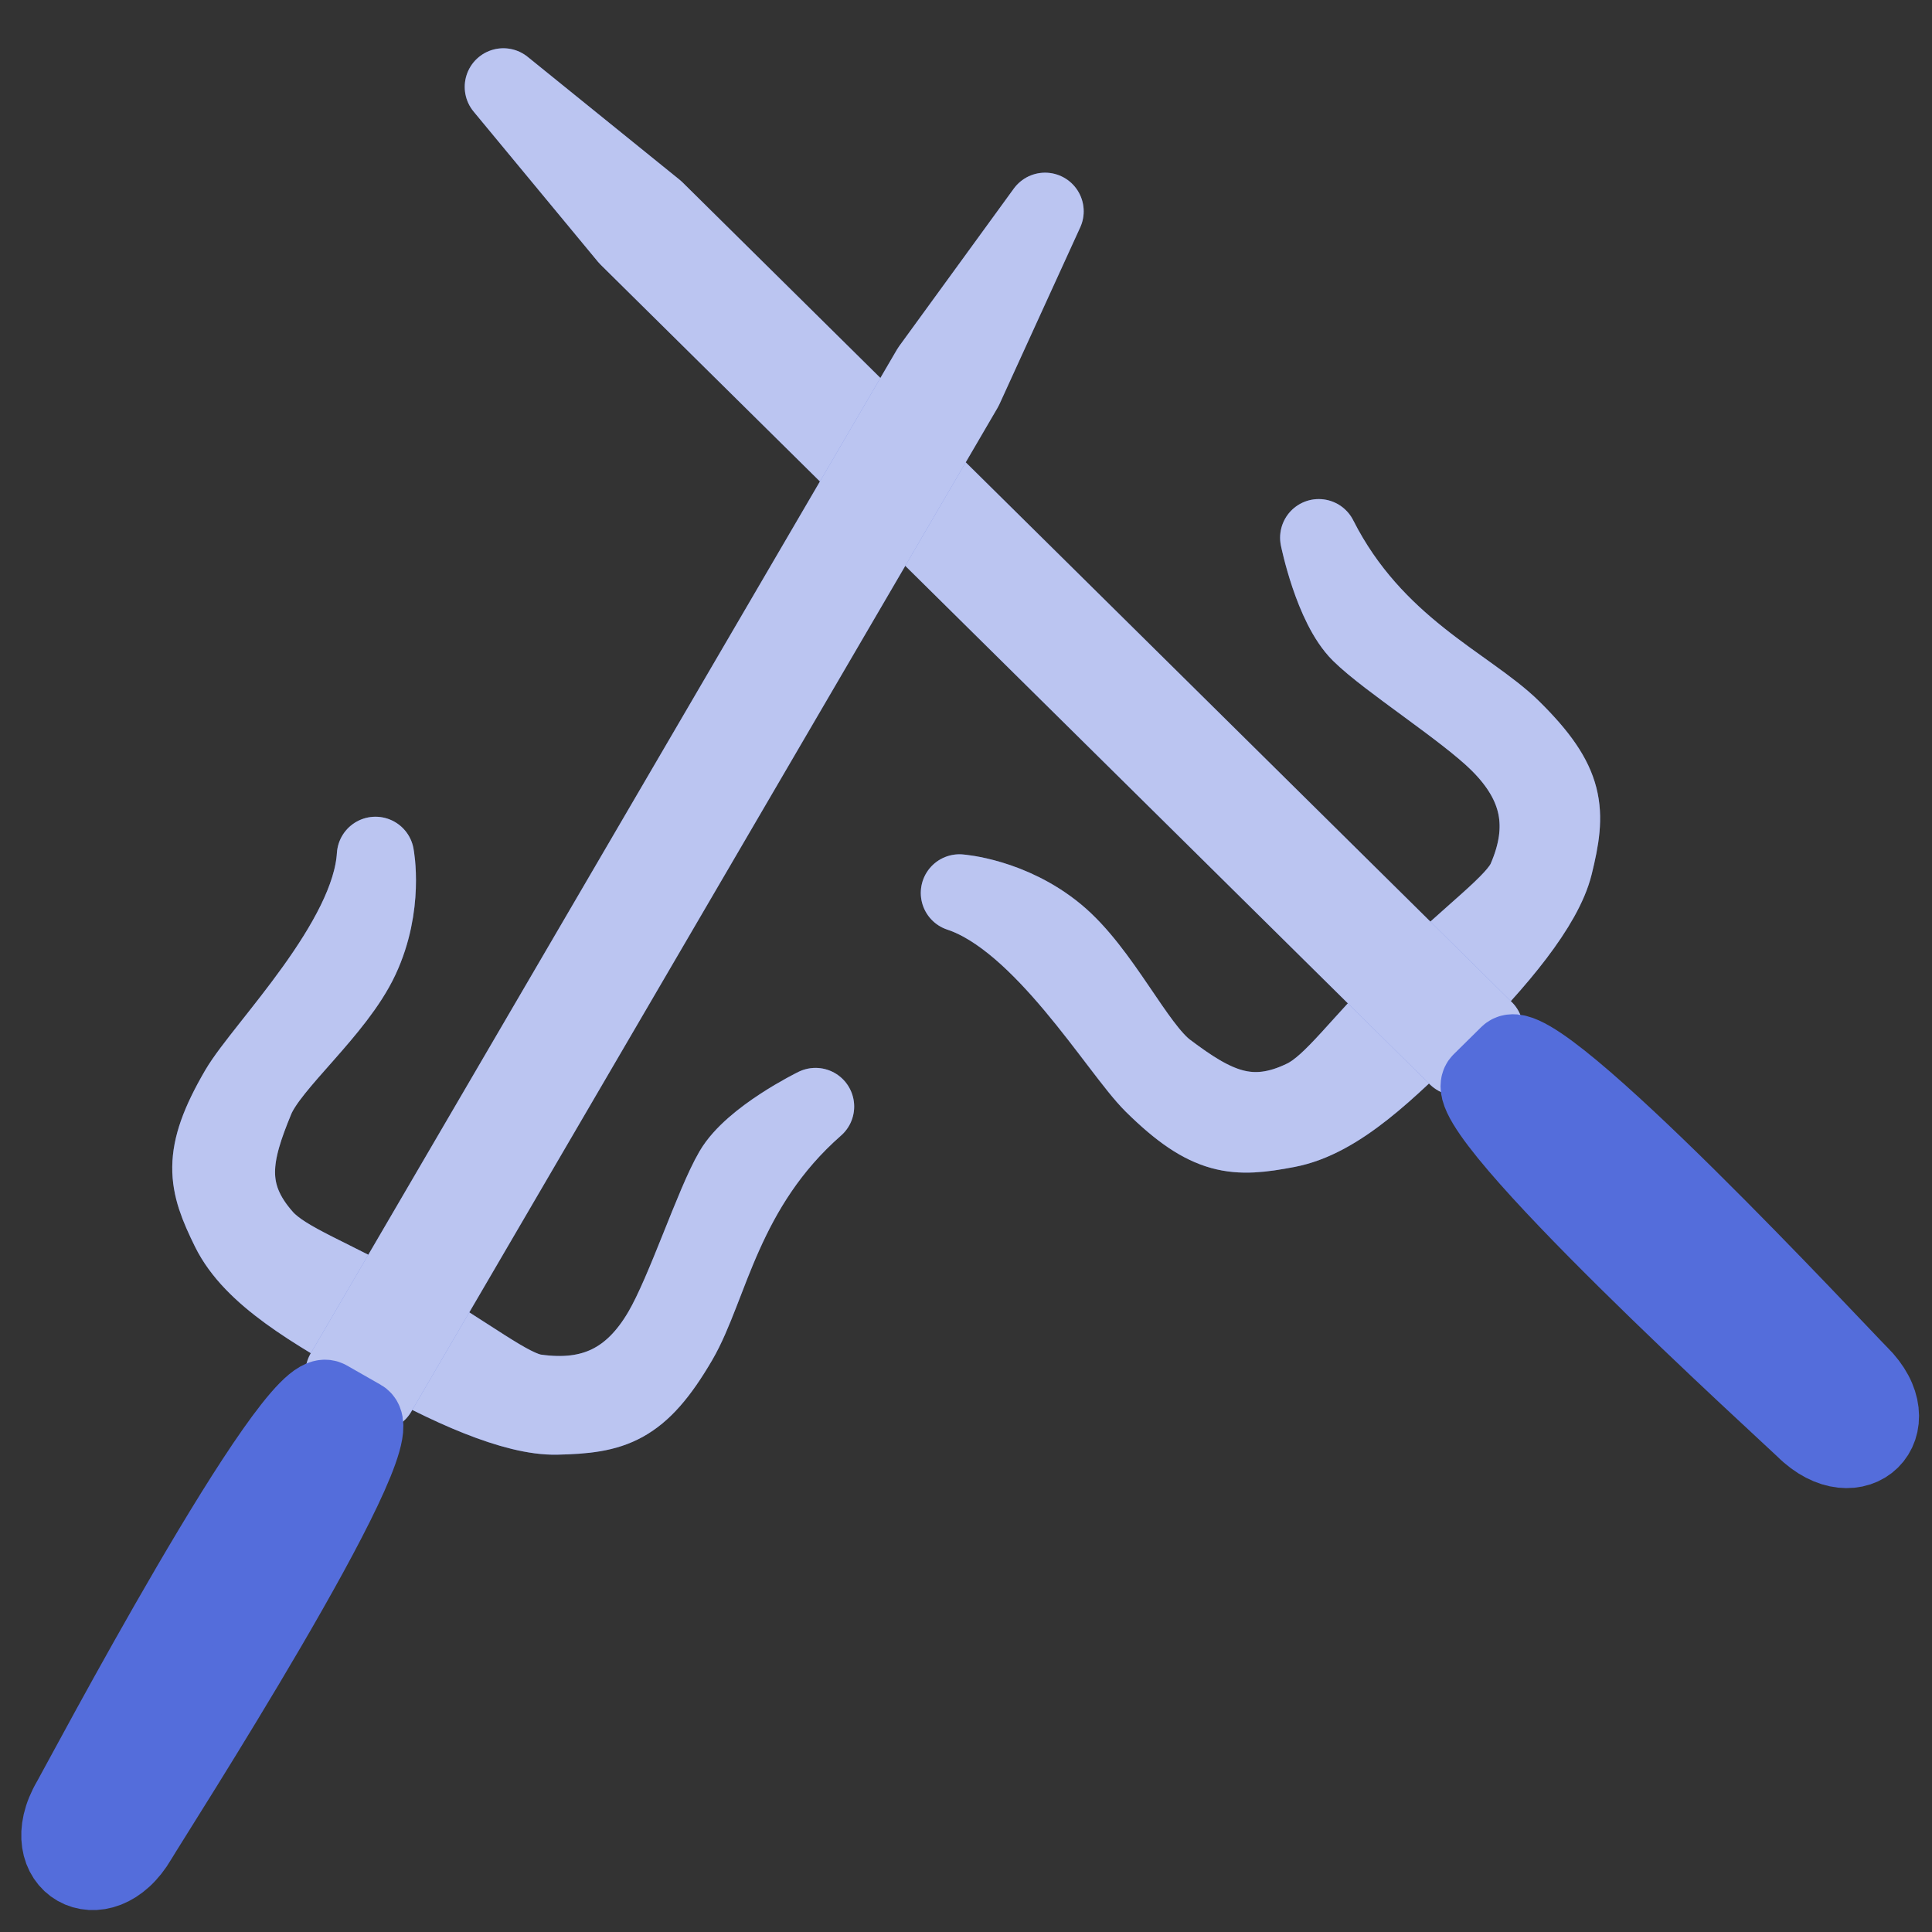 <svg width="50" height="50" viewBox="0 0 50 50" fill="none" xmlns="http://www.w3.org/2000/svg">
<rect x="0" y="0" width="50" height="50" fill="#333333" stroke="none"/>
<path d="M39.137 18.866C37.992 17.735 35.56 16.745 34.129 13.916C34.129 13.916 34.487 15.684 35.202 16.391C35.918 17.099 37.921 18.371 38.779 19.22C39.852 20.28 40.082 21.401 39.494 22.755C39.226 23.374 38.096 24.137 36.633 25.584C35.17 27.03 34.509 28.037 33.772 28.412C32.341 29.119 31.403 28.613 30.195 27.705C29.382 27.094 28.504 25.134 27.334 24.17C26.163 23.205 24.83 23.109 24.83 23.109C26.976 23.816 28.943 27.175 29.837 28.059C31.268 29.473 31.983 29.473 33.313 29.219C34.643 28.965 35.918 27.705 37.348 26.291C38.779 24.877 39.964 23.432 40.221 22.391C40.567 20.988 40.567 20.28 39.137 18.866Z" fill="#546DDB"/>
<path d="M39.137 18.866C37.992 17.735 35.56 16.745 34.129 13.916C34.129 13.916 34.487 15.684 35.202 16.391C35.918 17.099 37.921 18.371 38.779 19.22C39.852 20.28 40.082 21.401 39.494 22.755C39.226 23.374 38.096 24.137 36.633 25.584C35.17 27.03 34.509 28.037 33.772 28.412C32.341 29.119 31.403 28.613 30.195 27.705C29.382 27.094 28.504 25.134 27.334 24.17C26.163 23.205 24.83 23.109 24.83 23.109C26.976 23.816 28.943 27.175 29.837 28.059C31.268 29.473 31.983 29.473 33.313 29.219C34.643 28.965 35.918 27.705 37.348 26.291C38.779 24.877 39.964 23.432 40.221 22.391C40.567 20.988 40.567 20.28 39.137 18.866Z" fill="white" fill-opacity="0.6"/>
<path d="M39.137 18.866C37.992 17.735 35.56 16.745 34.129 13.916C34.129 13.916 34.487 15.684 35.202 16.391C35.918 17.099 37.921 18.371 38.779 19.22C39.852 20.28 40.082 21.401 39.494 22.755C39.226 23.374 38.096 24.137 36.633 25.584C35.17 27.03 34.509 28.037 33.772 28.412C32.341 29.119 31.403 28.613 30.195 27.705C29.382 27.094 28.504 25.134 27.334 24.17C26.163 23.205 24.83 23.109 24.83 23.109C26.976 23.816 28.943 27.175 29.837 28.059C31.268 29.473 31.983 29.473 33.313 29.219C34.643 28.965 35.918 27.705 37.348 26.291C38.779 24.877 39.964 23.432 40.221 22.391C40.567 20.988 40.567 20.28 39.137 18.866Z" stroke="#546DDB" stroke-width="2" stroke-linejoin="round"/>
<path d="M39.137 18.866C37.992 17.735 35.56 16.745 34.129 13.916C34.129 13.916 34.487 15.684 35.202 16.391C35.918 17.099 37.921 18.371 38.779 19.22C39.852 20.28 40.082 21.401 39.494 22.755C39.226 23.374 38.096 24.137 36.633 25.584C35.17 27.03 34.509 28.037 33.772 28.412C32.341 29.119 31.403 28.613 30.195 27.705C29.382 27.094 28.504 25.134 27.334 24.17C26.163 23.205 24.83 23.109 24.83 23.109C26.976 23.816 28.943 27.175 29.837 28.059C31.268 29.473 31.983 29.473 33.313 29.219C34.643 28.965 35.918 27.705 37.348 26.291C38.779 24.877 39.964 23.432 40.221 22.391C40.567 20.988 40.567 20.28 39.137 18.866Z" stroke="white" stroke-opacity="0.6" stroke-width="2" stroke-linejoin="round"/>
<path d="M16.246 6.138L37.706 27.351L38.421 26.644L16.961 5.431L13.027 2.249L16.246 6.138Z" fill="#546DDB"/>
<path d="M16.246 6.138L37.706 27.351L38.421 26.644L16.961 5.431L13.027 2.249L16.246 6.138Z" fill="white" fill-opacity="0.6"/>
<path d="M16.246 6.138L37.706 27.351L38.421 26.644L16.961 5.431L13.027 2.249L16.246 6.138Z" stroke="#546DDB" stroke-width="2" stroke-linejoin="round"/>
<path d="M16.246 6.138L37.706 27.351L38.421 26.644L16.961 5.431L13.027 2.249L16.246 6.138Z" stroke="white" stroke-opacity="0.6" stroke-width="2" stroke-linejoin="round"/>
<path d="M48.126 35.566C47.651 35.097 39.754 26.583 39.039 27.29L38.323 27.997C37.608 28.704 46.36 36.648 46.696 36.98C47.367 37.644 48.06 37.622 48.418 37.269C48.776 36.915 48.798 36.23 48.126 35.566Z" fill="#546DDB" stroke="#546DDB" stroke-width="2"/>
<path d="M17.566 34.699C18.375 33.314 18.713 30.735 21.106 28.637C21.106 28.637 19.472 29.436 18.966 30.302C18.46 31.168 17.735 33.41 17.128 34.449C16.369 35.748 15.334 36.258 13.858 36.047C13.184 35.952 12.146 35.07 10.354 34.047C8.561 33.025 7.407 32.655 6.849 32.047C5.788 30.864 6.04 29.838 6.614 28.449C7.001 27.515 8.689 26.169 9.329 24.802C9.968 23.435 9.717 22.137 9.717 22.137C9.581 24.369 6.809 27.117 6.176 28.199C5.165 29.931 5.35 30.614 5.942 31.819C6.535 33.023 8.095 33.913 9.848 34.913C11.6 35.913 13.318 36.671 14.402 36.647C15.863 36.614 16.554 36.431 17.566 34.699Z" fill="#546DDB"/>
<path d="M17.566 34.699C18.375 33.314 18.713 30.735 21.106 28.637C21.106 28.637 19.472 29.436 18.966 30.302C18.46 31.168 17.735 33.41 17.128 34.449C16.369 35.748 15.334 36.258 13.858 36.047C13.184 35.952 12.146 35.07 10.354 34.047C8.561 33.025 7.407 32.655 6.849 32.047C5.788 30.864 6.04 29.838 6.614 28.449C7.001 27.515 8.689 26.169 9.329 24.802C9.968 23.435 9.717 22.137 9.717 22.137C9.581 24.369 6.809 27.117 6.176 28.199C5.165 29.931 5.35 30.614 5.942 31.819C6.535 33.023 8.095 33.913 9.848 34.913C11.6 35.913 13.318 36.671 14.402 36.647C15.863 36.614 16.554 36.431 17.566 34.699Z" fill="white" fill-opacity="0.6"/>
<path d="M17.566 34.699C18.375 33.314 18.713 30.735 21.106 28.637C21.106 28.637 19.472 29.436 18.966 30.302C18.46 31.168 17.735 33.41 17.128 34.449C16.369 35.748 15.334 36.258 13.858 36.047C13.184 35.952 12.146 35.07 10.354 34.047C8.561 33.025 7.407 32.655 6.849 32.047C5.788 30.864 6.04 29.838 6.614 28.449C7.001 27.515 8.689 26.169 9.329 24.802C9.968 23.435 9.717 22.137 9.717 22.137C9.581 24.369 6.809 27.117 6.176 28.199C5.165 29.931 5.35 30.614 5.942 31.819C6.535 33.023 8.095 33.913 9.848 34.913C11.6 35.913 13.318 36.671 14.402 36.647C15.863 36.614 16.554 36.431 17.566 34.699Z" stroke="#546DDB" stroke-width="2" stroke-linejoin="round"/>
<path d="M17.566 34.699C18.375 33.314 18.713 30.735 21.106 28.637C21.106 28.637 19.472 29.436 18.966 30.302C18.46 31.168 17.735 33.41 17.128 34.449C16.369 35.748 15.334 36.258 13.858 36.047C13.184 35.952 12.146 35.07 10.354 34.047C8.561 33.025 7.407 32.655 6.849 32.047C5.788 30.864 6.04 29.838 6.614 28.449C7.001 27.515 8.689 26.169 9.329 24.802C9.968 23.435 9.717 22.137 9.717 22.137C9.581 24.369 6.809 27.117 6.176 28.199C5.165 29.931 5.35 30.614 5.942 31.819C6.535 33.023 8.095 33.913 9.848 34.913C11.6 35.913 13.318 36.671 14.402 36.647C15.863 36.614 16.554 36.431 17.566 34.699Z" stroke="white" stroke-opacity="0.6" stroke-width="2" stroke-linejoin="round"/>
<path d="M24.078 9.549L8.904 35.53L9.78 36.03L24.954 10.049L27.046 5.469L24.078 9.549Z" fill="#546DDB"/>
<path d="M24.078 9.549L8.904 35.53L9.78 36.03L24.954 10.049L27.046 5.469L24.078 9.549Z" fill="white" fill-opacity="0.6"/>
<path d="M24.078 9.549L8.904 35.53L9.78 36.03L24.954 10.049L27.046 5.469L24.078 9.549Z" stroke="#546DDB" stroke-width="2" stroke-linejoin="round"/>
<path d="M24.078 9.549L8.904 35.53L9.78 36.03L24.954 10.049L27.046 5.469L24.078 9.549Z" stroke="white" stroke-opacity="0.6" stroke-width="2" stroke-linejoin="round"/>
<path d="M3.579 47.597C3.917 47.018 10.232 37.206 9.356 36.706L8.48 36.206C7.604 35.706 2.066 46.188 1.827 46.597C1.349 47.416 1.548 48.075 1.986 48.325C2.424 48.575 3.101 48.416 3.579 47.597Z" fill="#546DDB" stroke="#546DDB" stroke-width="2"/>
</svg>
